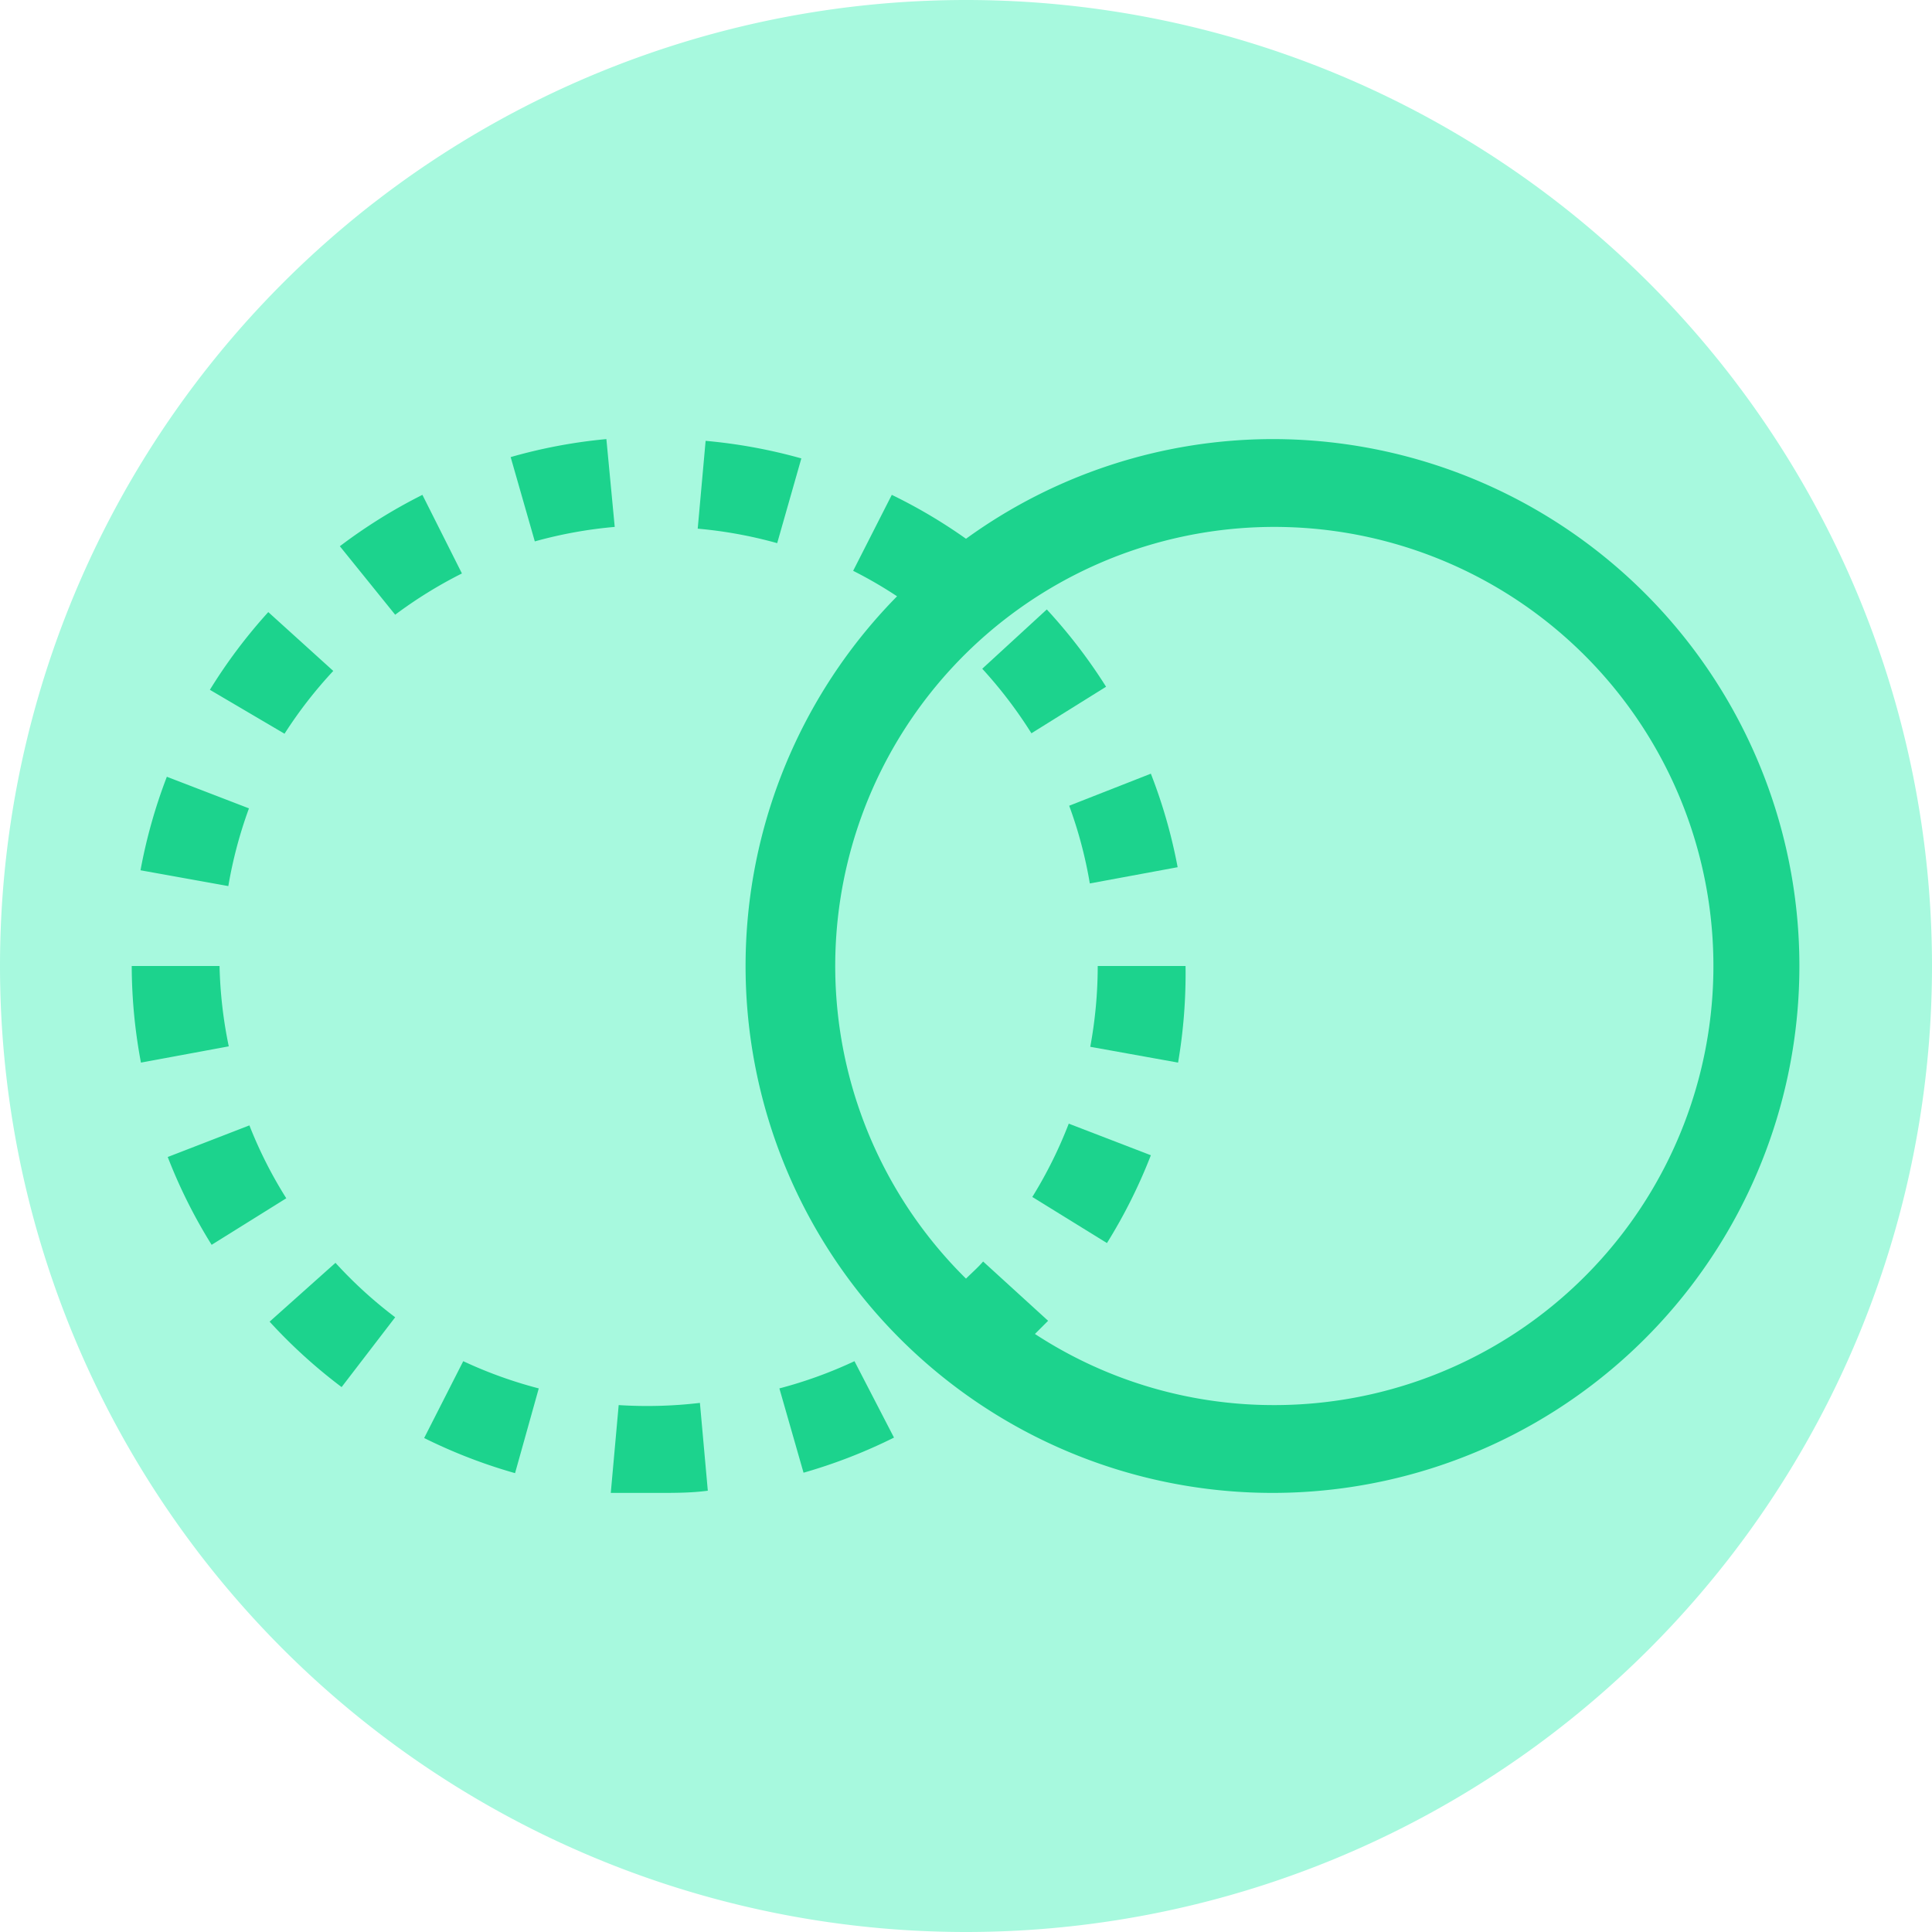 <?xml version="1.0" standalone="no"?><!DOCTYPE svg PUBLIC "-//W3C//DTD SVG 1.1//EN" "http://www.w3.org/Graphics/SVG/1.1/DTD/svg11.dtd"><svg t="1716682365531" class="icon" viewBox="0 0 1024 1024" version="1.1" xmlns="http://www.w3.org/2000/svg" p-id="1360" xmlns:xlink="http://www.w3.org/1999/xlink" width="200" height="200"><path d="M512 512m-512 0a512 512 0 1 0 1024 0 512 512 0 1 0-1024 0Z" fill="#A7F9DE" p-id="1361"></path><path d="M674.909 232.727a277.411 277.411 0 0 0-162.909 52.829 277.178 277.178 0 0 0-39.331-23.273L452.189 302.545a231.331 231.331 0 0 1 23.273 13.498A279.273 279.273 0 1 0 674.909 232.727z m0 512a231.098 231.098 0 0 1-126.371-37.702l6.982-6.982-34.444-31.418c-2.793 3.258-6.051 6.051-9.076 9.076A232.727 232.727 0 1 1 674.909 744.727zM131.956 428.451l-43.52-16.756a279.273 279.273 0 0 0-13.964 49.571l46.545 8.378a232.727 232.727 0 0 1 10.938-41.193zM176.64 355.607l-34.444-31.185a279.273 279.273 0 0 0-30.953 41.193l39.564 23.273a232.727 232.727 0 0 1 25.833-33.28zM116.364 512H69.818a279.273 279.273 0 0 0 4.887 51.2l46.545-8.611A234.124 234.124 0 0 1 116.364 512zM244.829 303.942l-20.945-41.658a280.902 280.902 0 0 0-43.753 27.229L209.455 325.818a234.589 234.589 0 0 1 35.375-21.876zM132.189 596.48l-43.287 16.756a275.549 275.549 0 0 0 23.273 46.545l39.564-24.669a230.4 230.4 0 0 1-19.549-38.633zM424.727 242.967a279.273 279.273 0 0 0-50.735-9.309l-4.189 46.545a232.727 232.727 0 0 1 42.124 7.68zM325.818 279.273l-4.422-46.545a276.713 276.713 0 0 0-50.735 9.542l12.8 44.684A232.727 232.727 0 0 1 325.818 279.273z" fill="#1CD38D" p-id="1362"></path><path d="M577.862 554.822l46.545 8.378A281.6 281.6 0 0 0 628.364 512h-46.545a235.985 235.985 0 0 1-3.956 42.822zM554.822 323.025l-34.211 31.418a237.149 237.149 0 0 1 26.065 34.211l39.564-24.669a282.065 282.065 0 0 0-31.418-40.96zM547.142 634.415l39.564 24.436a279.273 279.273 0 0 0 23.273-46.545l-43.52-16.756a232.727 232.727 0 0 1-19.316 38.865zM577.629 468.247l46.545-8.611a277.411 277.411 0 0 0-14.196-49.571l-43.287 16.989a229.702 229.702 0 0 1 10.938 41.193zM327.913 744.727l-4.189 46.545H349.091c8.611 0 17.455 0 26.065-1.164l-4.189-46.545a238.313 238.313 0 0 1-43.055 1.164zM224.815 762.182a279.273 279.273 0 0 0 48.175 18.618l12.567-44.916a232.727 232.727 0 0 1-40.029-14.429zM142.895 700.509a279.273 279.273 0 0 0 38.167 34.676L209.455 698.182a232.727 232.727 0 0 1-31.651-28.858zM413.091 735.884l12.8 44.684a279.273 279.273 0 0 0 47.942-18.618l-20.945-40.495a232.727 232.727 0 0 1-39.796 14.429z" fill="#1CD38D" p-id="1363"></path></svg>